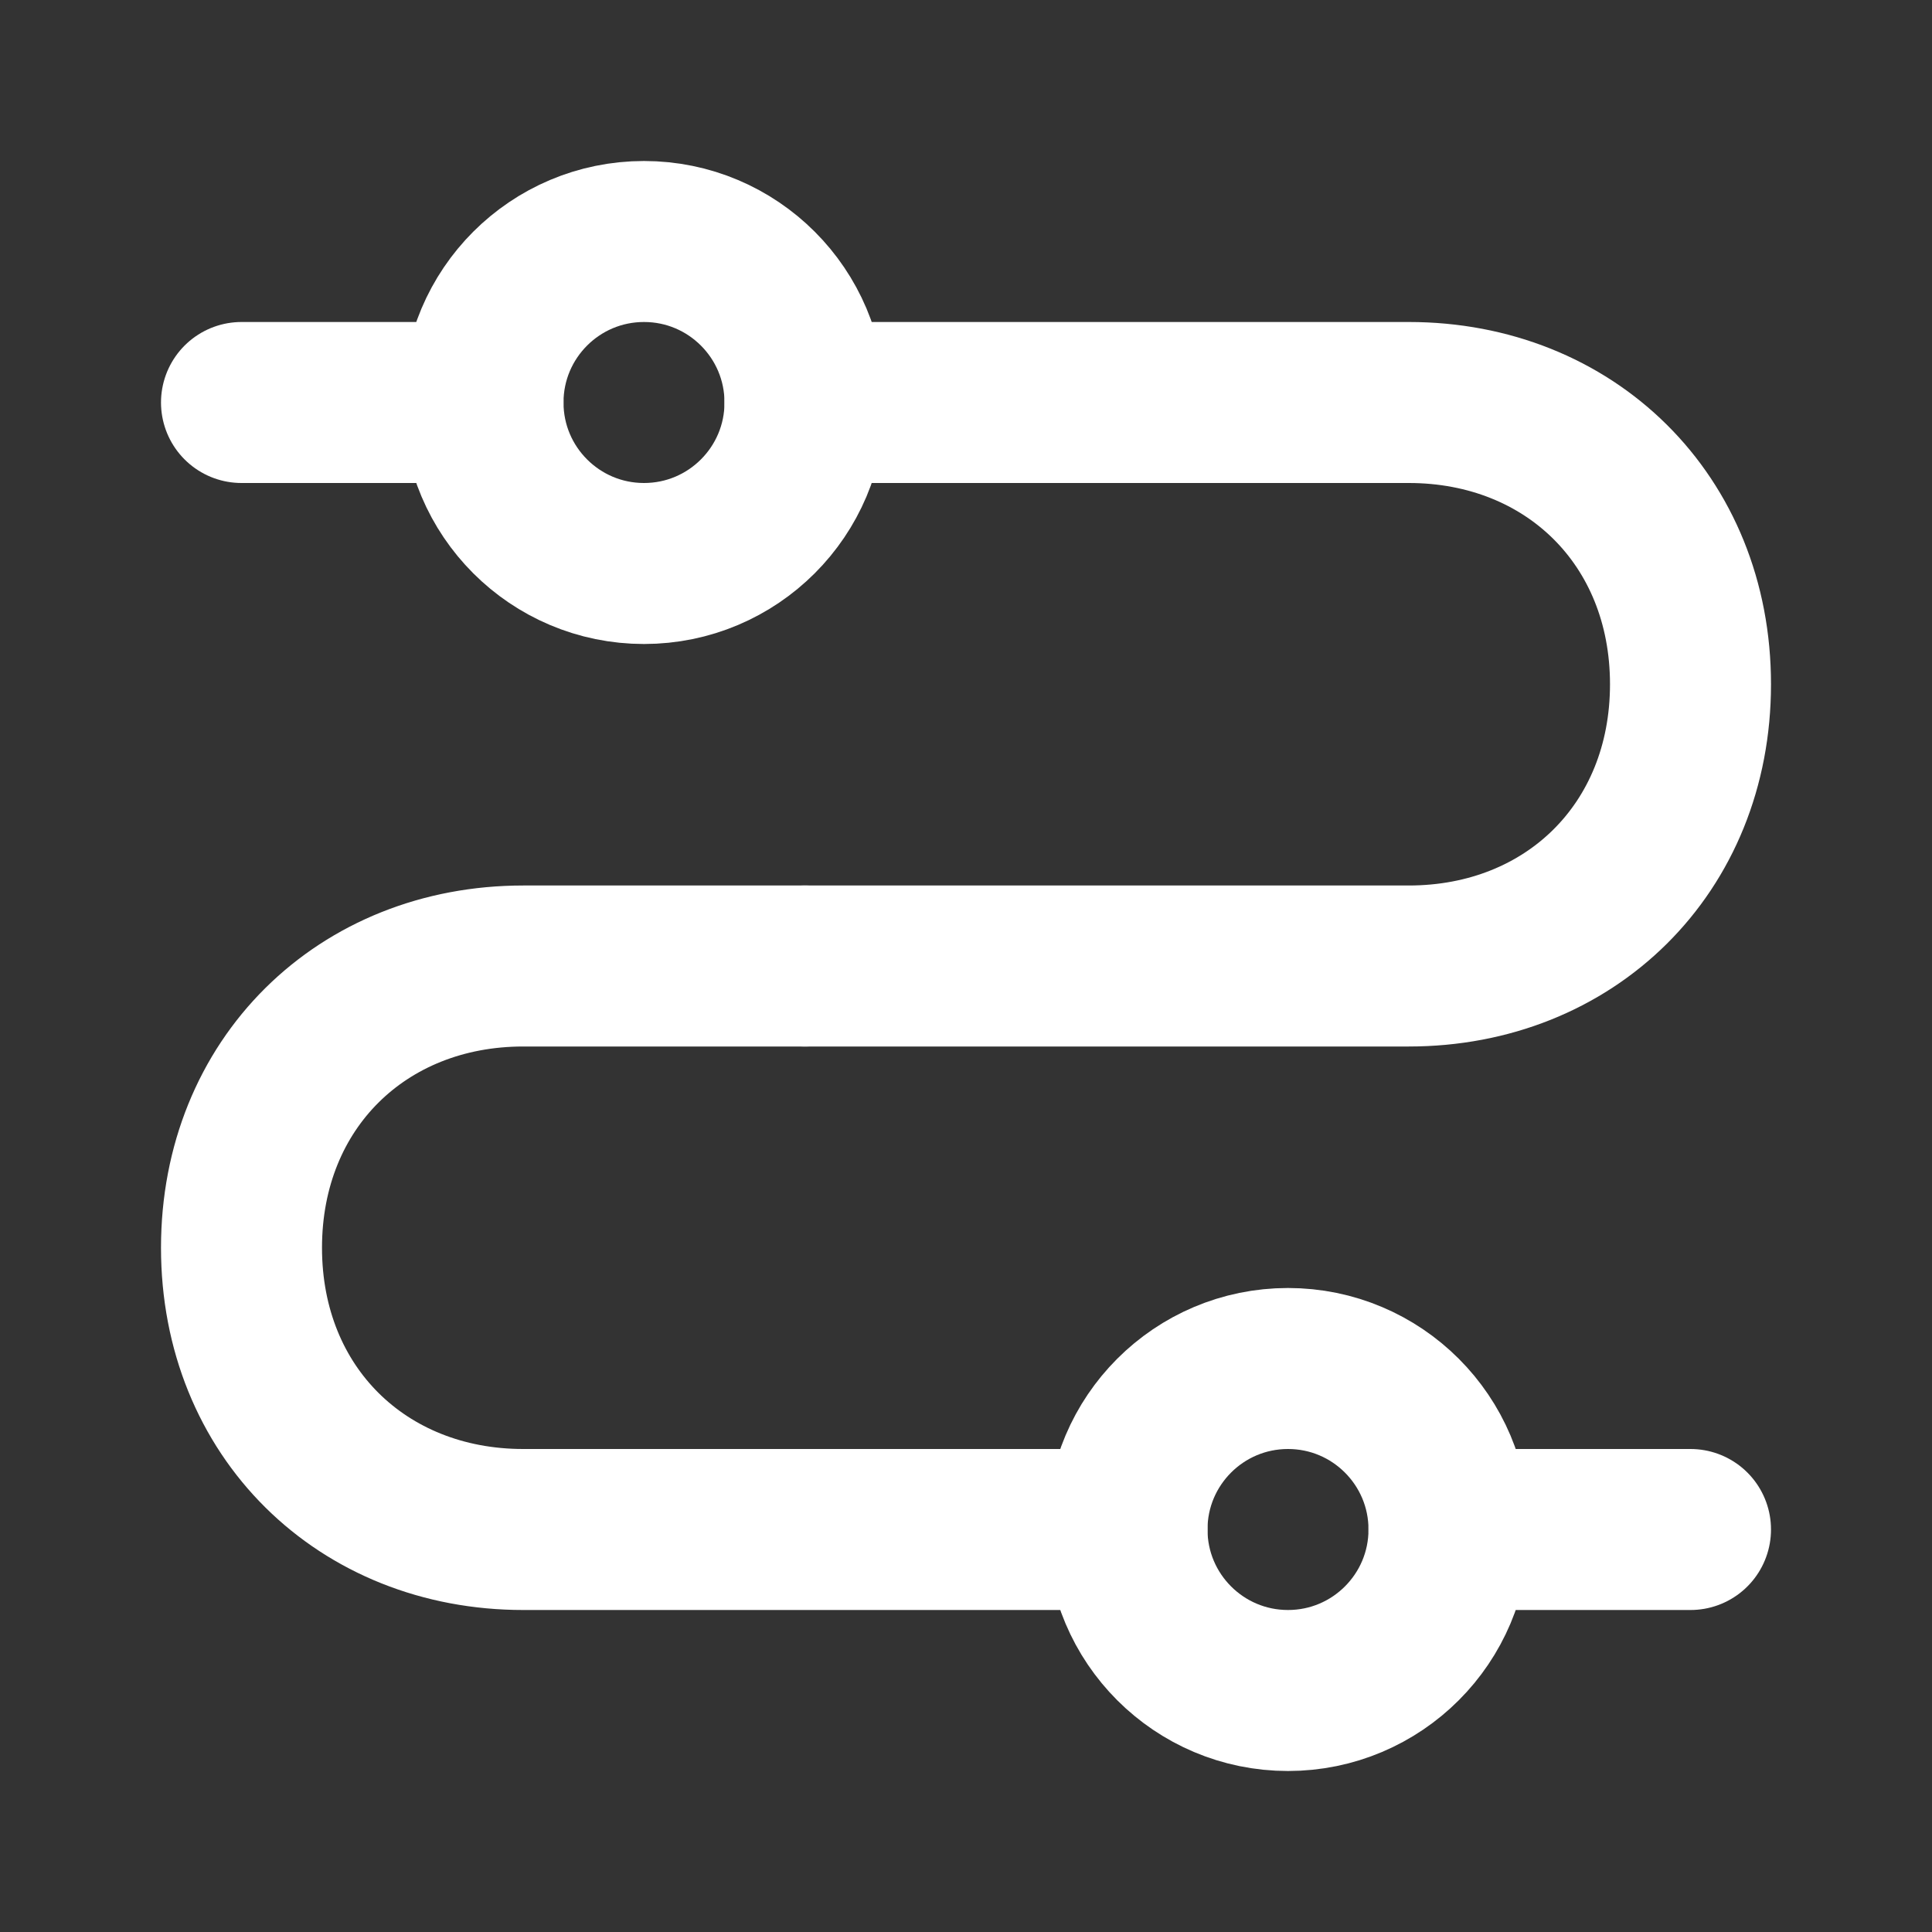 <?xml version="1.0" encoding="UTF-8"?><svg width="24" height="24" viewBox="0 0 48 48" fill="none" xmlns="http://www.w3.org/2000/svg"><rect x="0" y="0" width="48" height="48" fill="#333333" stroke="none"/><circle cx="16" cy="10" r="4" fill="none" stroke="#ffffff" stroke-width="4"/><path d="M28 38H13C9 38 6 35.083 6 31C6 26.917 9 24 13 24H20" stroke="#ffffff" stroke-width="4" stroke-linecap="round" stroke-linejoin="round"/><path d="M20 24H35C39 24 42 21.083 42 17C42 12.917 39 10 35 10H20" stroke="#ffffff" stroke-width="4" stroke-linecap="round" stroke-linejoin="round"/><path d="M6 10L12 10" stroke="#ffffff" stroke-width="4" stroke-linecap="round" stroke-linejoin="round"/><path d="M36 38H42" stroke="#ffffff" stroke-width="4" stroke-linecap="round" stroke-linejoin="round"/><circle cx="32" cy="38" r="4" fill="none" stroke="#ffffff" stroke-width="4"/></svg>